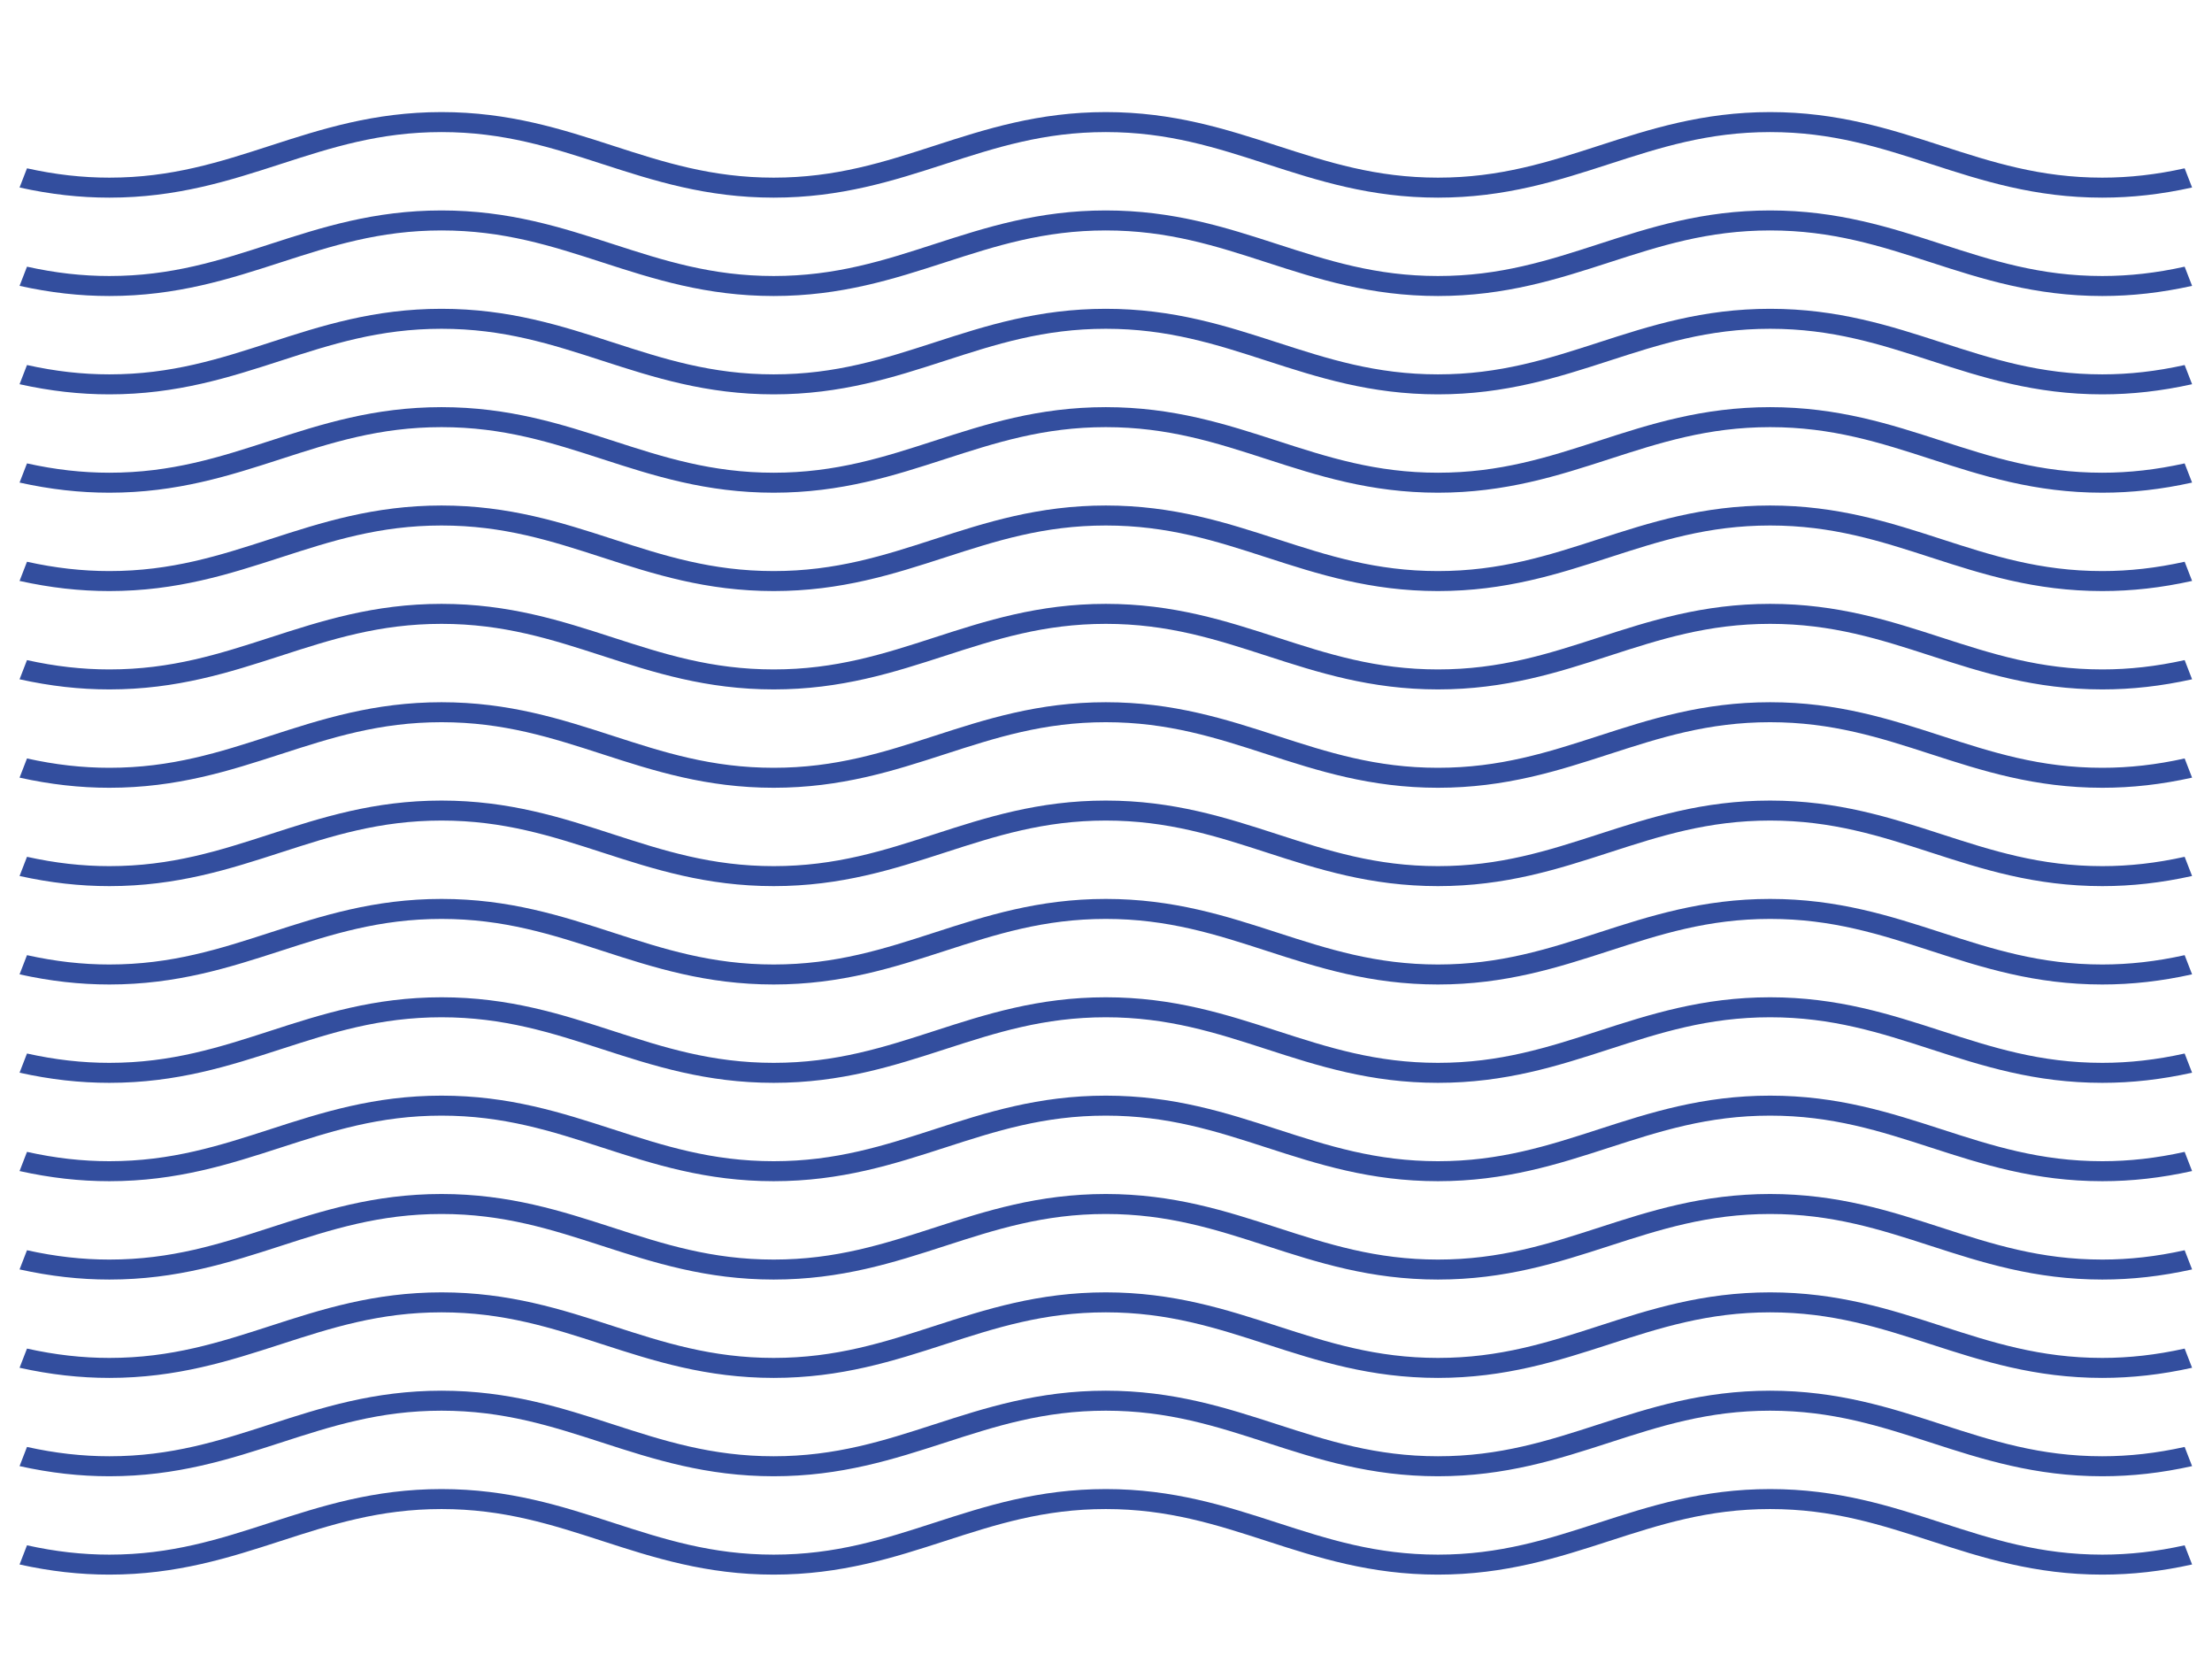 <?xml version="1.0" encoding="UTF-8"?>
<svg id="Layer_1" data-name="Layer 1" xmlns="http://www.w3.org/2000/svg" viewBox="0 0 2213.75 1672.08">
  <defs>
    <style>
      .cls-1 {
        fill: #334e9e;
      }
    </style>
  </defs>
  <path class="cls-1" d="M2103.92,1575.39c-67.62,0-120.38-17.08-171.41-33.61-50.81-16.45-98.8-31.99-161-31.99s-110.19,15.54-161,31.99c-51.02,16.52-103.79,33.61-171.41,33.61s-120.38-17.08-171.41-33.61c-50.81-16.45-98.8-31.99-161-31.99s-110.19,15.54-161,31.99c-51.03,16.52-103.79,33.61-171.41,33.61s-120.38-17.08-171.41-33.61c-50.81-16.45-98.81-31.99-161-31.99s-110.19,15.54-161,31.99c-51.03,16.52-103.79,33.61-171.41,33.61-29.71,0-59.12-3.32-89.9-10.14l7.44-19.19c28.33,6.28,55.3,9.34,82.46,9.34,62.2,0,110.19-15.54,161-31.99,51.03-16.52,103.79-33.61,171.41-33.61s120.38,17.08,171.41,33.61c50.81,16.45,98.81,31.99,161,31.99s110.19-15.54,161-31.99c51.02-16.52,103.79-33.61,171.41-33.61s120.38,17.08,171.41,33.61c50.81,16.45,98.8,31.99,161,31.99s110.19-15.54,161-31.99c51.03-16.52,103.79-33.61,171.41-33.61s120.38,17.08,171.41,33.61c50.81,16.45,98.81,31.99,161,31.99,27.17,0,54.14-3.05,82.46-9.34l7.44,19.19c-30.77,6.83-60.18,10.14-89.9,10.14Z"/>
  <path class="cls-1" d="M2103.92,1476.98c-67.62,0-120.38-17.09-171.41-33.61-50.81-16.45-98.8-31.99-161-31.99s-110.19,15.54-161,31.99c-51.02,16.52-103.79,33.61-171.41,33.61s-120.38-17.09-171.41-33.61c-50.81-16.45-98.8-31.99-161-31.99s-110.19,15.54-161,31.99c-51.03,16.52-103.79,33.61-171.41,33.61s-120.38-17.09-171.41-33.61c-50.81-16.45-98.81-31.99-161-31.99s-110.19,15.54-161,31.99c-51.03,16.52-103.79,33.61-171.41,33.61-29.71,0-59.12-3.32-89.9-10.14l7.44-19.19c28.33,6.28,55.31,9.33,82.46,9.33,62.19,0,110.19-15.54,161-31.99,51.03-16.52,103.79-33.61,171.41-33.61s120.38,17.09,171.41,33.61c50.81,16.45,98.81,31.99,161,31.99s110.19-15.54,161-31.99c51.02-16.52,103.79-33.61,171.41-33.61s120.38,17.09,171.41,33.61c50.81,16.45,98.8,31.99,161,31.99s110.19-15.54,161-31.99c51.03-16.52,103.79-33.61,171.41-33.61s120.38,17.09,171.41,33.61c50.81,16.45,98.81,31.99,161,31.99,27.15,0,54.13-3.05,82.46-9.33l7.44,19.19c-30.79,6.83-60.19,10.14-89.9,10.14Z"/>
  <path class="cls-1" d="M2103.92,1378.58c-67.62,0-120.38-17.09-171.41-33.61-50.81-16.45-98.8-31.99-161-31.99s-110.19,15.54-161,31.99c-51.02,16.52-103.79,33.61-171.41,33.61s-120.38-17.09-171.41-33.61c-50.81-16.45-98.8-31.99-161-31.99s-110.19,15.54-161,31.99c-51.03,16.52-103.79,33.61-171.41,33.61s-120.38-17.09-171.41-33.61c-50.81-16.45-98.81-31.99-161-31.99s-110.19,15.54-161,31.99c-51.03,16.52-103.79,33.61-171.41,33.61-29.71,0-59.12-3.32-89.9-10.14l7.44-19.19c28.33,6.28,55.3,9.34,82.46,9.34,62.19,0,110.19-15.54,161-31.99,51.03-16.52,103.79-33.61,171.41-33.61s120.38,17.09,171.41,33.61c50.81,16.45,98.81,31.99,161,31.99s110.19-15.54,161-31.99c51.02-16.52,103.79-33.61,171.41-33.61s120.38,17.09,171.41,33.61c50.81,16.45,98.8,31.99,161,31.99s110.19-15.54,161-31.99c51.03-16.52,103.79-33.61,171.41-33.61s120.38,17.09,171.41,33.61c50.81,16.45,98.81,31.99,161,31.99,27.16,0,54.13-3.05,82.46-9.34l7.44,19.19c-30.78,6.83-60.19,10.14-89.9,10.14Z"/>
  <path class="cls-1" d="M2103.92,1280.18c-67.62,0-120.38-17.09-171.41-33.61-50.81-16.45-98.8-31.99-161-31.99s-110.19,15.54-161,31.99c-51.02,16.52-103.79,33.61-171.41,33.61s-120.38-17.09-171.41-33.61c-50.81-16.45-98.8-31.99-161-31.99s-110.19,15.54-161,31.99c-51.03,16.52-103.79,33.61-171.41,33.61s-120.38-17.09-171.41-33.61c-50.81-16.45-98.81-31.99-161-31.99s-110.19,15.54-161,31.99c-51.03,16.52-103.79,33.61-171.41,33.61-29.71,0-59.12-3.32-89.9-10.14l7.44-19.19c28.33,6.28,55.3,9.34,82.46,9.34,62.19,0,110.19-15.54,161-31.99,51.03-16.52,103.79-33.61,171.41-33.61s120.38,17.09,171.41,33.61c50.81,16.45,98.81,31.99,161,31.99s110.19-15.54,161-31.99c51.02-16.52,103.79-33.61,171.41-33.61s120.38,17.09,171.41,33.61c50.81,16.45,98.8,31.99,161,31.99s110.19-15.54,161-31.99c51.03-16.52,103.79-33.61,171.41-33.61s120.38,17.09,171.41,33.61c50.81,16.45,98.81,31.99,161,31.99,27.17,0,54.14-3.05,82.46-9.34l7.44,19.19c-30.77,6.83-60.18,10.14-89.9,10.14Z"/>
  <path class="cls-1" d="M2103.92,1181.78c-67.62,0-120.38-17.08-171.41-33.61-50.81-16.45-98.8-31.99-161-31.99s-110.19,15.54-161,31.99c-51.02,16.52-103.79,33.61-171.41,33.61s-120.38-17.08-171.41-33.61c-50.81-16.45-98.8-31.99-161-31.99s-110.19,15.54-161,31.99c-51.03,16.52-103.79,33.61-171.41,33.61s-120.38-17.08-171.41-33.61c-50.81-16.45-98.81-31.99-161-31.99s-110.19,15.54-161,31.99c-51.03,16.52-103.79,33.61-171.41,33.61-29.72,0-59.13-3.32-89.9-10.15l7.44-19.19c28.32,6.28,55.3,9.34,82.46,9.34,62.2,0,110.19-15.54,161-31.99,51.03-16.52,103.79-33.61,171.41-33.61s120.38,17.08,171.41,33.61c50.81,16.45,98.81,31.99,161,31.99s110.19-15.54,161-31.99c51.02-16.52,103.79-33.61,171.41-33.61s120.38,17.08,171.41,33.61c50.81,16.45,98.8,31.99,161,31.99s110.19-15.54,161-31.99c51.03-16.52,103.79-33.61,171.41-33.61s120.38,17.08,171.41,33.61c50.81,16.45,98.81,31.99,161,31.99,27.16,0,54.13-3.05,82.46-9.34l7.44,19.19c-30.78,6.83-60.19,10.15-89.9,10.15Z"/>
  <path class="cls-1" d="M2103.92,1083.37c-67.62,0-120.38-17.08-171.41-33.61-50.81-16.45-98.8-31.99-161-31.99s-110.19,15.54-161,31.99c-51.02,16.52-103.79,33.61-171.41,33.61s-120.38-17.08-171.41-33.61c-50.81-16.45-98.8-31.99-161-31.99s-110.19,15.54-161,31.99c-51.03,16.52-103.79,33.61-171.41,33.61s-120.38-17.08-171.41-33.61c-50.81-16.45-98.81-31.99-161-31.99s-110.19,15.54-161,31.99c-51.03,16.52-103.79,33.61-171.41,33.61-29.71,0-59.12-3.32-89.9-10.15l7.44-19.19c28.33,6.28,55.31,9.34,82.46,9.34,62.2,0,110.19-15.54,161-31.99,51.03-16.52,103.79-33.61,171.41-33.61s120.38,17.08,171.41,33.61c50.81,16.45,98.81,31.99,161,31.99s110.19-15.54,161-31.99c51.02-16.52,103.79-33.61,171.41-33.61s120.38,17.08,171.41,33.61c50.81,16.45,98.8,31.99,161,31.99s110.19-15.54,161-31.99c51.03-16.52,103.79-33.61,171.41-33.61s120.38,17.08,171.41,33.61c50.81,16.45,98.81,31.99,161,31.99,27.15,0,54.12-3.05,82.46-9.34l7.44,19.19c-30.79,6.83-60.19,10.15-89.9,10.15Z"/>
  <path class="cls-1" d="M2103.92,984.97c-67.62,0-120.38-17.08-171.41-33.61-50.81-16.45-98.8-31.99-161-31.99s-110.19,15.54-161,31.99c-51.02,16.52-103.79,33.61-171.41,33.61s-120.38-17.08-171.41-33.61c-50.81-16.45-98.8-31.99-161-31.99s-110.19,15.54-161,31.99c-51.03,16.52-103.79,33.61-171.41,33.61s-120.38-17.08-171.41-33.61c-50.81-16.45-98.81-31.99-161-31.99s-110.19,15.54-161,31.99c-51.03,16.52-103.79,33.61-171.41,33.61-29.71,0-59.12-3.32-89.9-10.15l7.44-19.19c28.33,6.28,55.31,9.34,82.46,9.34,62.2,0,110.19-15.54,161-31.99,51.03-16.52,103.79-33.61,171.41-33.61s120.38,17.08,171.41,33.61c50.81,16.45,98.81,31.99,161,31.99s110.19-15.54,161-31.99c51.02-16.52,103.79-33.61,171.41-33.61s120.38,17.08,171.41,33.61c50.81,16.45,98.8,31.99,161,31.99s110.19-15.54,161-31.99c51.03-16.52,103.79-33.61,171.41-33.61s120.38,17.08,171.41,33.61c50.81,16.45,98.81,31.99,161,31.99,27.15,0,54.12-3.05,82.46-9.34l7.44,19.19c-30.79,6.83-60.19,10.15-89.9,10.15Z"/>
  <path class="cls-1" d="M2103.92,886.56c-67.62,0-120.38-17.08-171.41-33.61-50.81-16.45-98.8-31.99-161-31.99s-110.19,15.54-161,31.99c-51.02,16.52-103.79,33.61-171.41,33.61s-120.38-17.08-171.41-33.61c-50.81-16.45-98.8-31.99-161-31.99s-110.19,15.54-161,31.99c-51.03,16.52-103.79,33.61-171.41,33.61s-120.38-17.08-171.41-33.61c-50.81-16.45-98.81-31.99-161-31.99s-110.19,15.54-161,31.99c-51.03,16.52-103.79,33.61-171.41,33.61-29.72,0-59.13-3.32-89.9-10.14l7.44-19.19c28.32,6.28,55.29,9.33,82.46,9.33,62.2,0,110.19-15.54,161-31.99,51.03-16.52,103.79-33.61,171.41-33.61s120.38,17.08,171.41,33.61c50.81,16.45,98.81,31.99,161,31.99s110.19-15.54,161-31.99c51.02-16.52,103.79-33.61,171.41-33.61s120.38,17.08,171.41,33.61c50.81,16.45,98.8,31.99,161,31.99s110.19-15.54,161-31.99c51.03-16.52,103.79-33.61,171.41-33.61s120.38,17.08,171.41,33.61c50.81,16.45,98.81,31.99,161,31.99,27.16,0,54.13-3.05,82.46-9.33l7.44,19.19c-30.78,6.82-60.18,10.14-89.9,10.14Z"/>
  <path class="cls-1" d="M2103.92,788.16c-67.62,0-120.38-17.08-171.41-33.61-50.81-16.45-98.8-31.99-161-31.99s-110.19,15.54-161,31.99c-51.02,16.52-103.79,33.61-171.41,33.61s-120.38-17.08-171.41-33.61c-50.81-16.45-98.8-31.99-161-31.99s-110.19,15.54-161,31.99c-51.03,16.52-103.79,33.61-171.41,33.61s-120.38-17.08-171.41-33.61c-50.81-16.45-98.81-31.99-161-31.99s-110.19,15.54-161,31.99c-51.03,16.52-103.79,33.61-171.41,33.61-29.71,0-59.12-3.32-89.9-10.14l7.44-19.19c28.33,6.28,55.3,9.34,82.46,9.34,62.2,0,110.19-15.54,161-31.99,51.03-16.52,103.79-33.61,171.41-33.61s120.38,17.08,171.41,33.61c50.81,16.45,98.81,31.99,161,31.99s110.19-15.54,161-31.99c51.02-16.52,103.79-33.61,171.41-33.61s120.38,17.08,171.41,33.61c50.81,16.45,98.8,31.99,161,31.99s110.19-15.54,161-31.99c51.03-16.52,103.79-33.61,171.41-33.61s120.38,17.08,171.41,33.61c50.81,16.45,98.81,31.99,161,31.99,27.16,0,54.13-3.05,82.46-9.34l7.44,19.19c-30.78,6.83-60.19,10.14-89.9,10.14Z"/>
  <path class="cls-1" d="M2103.92,689.76c-67.62,0-120.38-17.08-171.41-33.61-50.81-16.45-98.8-31.99-161-31.99s-110.19,15.54-161,31.99c-51.02,16.52-103.79,33.61-171.41,33.61s-120.38-17.08-171.41-33.61c-50.81-16.45-98.8-31.99-161-31.99s-110.19,15.54-161,31.99c-51.03,16.52-103.79,33.61-171.41,33.61s-120.38-17.08-171.41-33.61c-50.81-16.45-98.81-31.99-161-31.99s-110.19,15.54-161,31.99c-51.03,16.52-103.79,33.61-171.41,33.61-29.72,0-59.13-3.32-89.9-10.14l7.44-19.19c28.32,6.28,55.29,9.33,82.46,9.33,62.2,0,110.19-15.54,161-31.99,51.03-16.52,103.79-33.61,171.41-33.61s120.38,17.08,171.41,33.61c50.81,16.45,98.81,31.99,161,31.99s110.19-15.54,161-31.99c51.02-16.52,103.79-33.61,171.41-33.61s120.38,17.08,171.41,33.61c50.81,16.45,98.8,31.99,161,31.99s110.19-15.54,161-31.99c51.03-16.52,103.79-33.61,171.41-33.61s120.38,17.08,171.41,33.61c50.81,16.45,98.81,31.99,161,31.99,27.16,0,54.13-3.05,82.46-9.33l7.44,19.19c-30.78,6.82-60.18,10.14-89.9,10.14Z"/>
  <path class="cls-1" d="M2103.92,591.35c-67.62,0-120.38-17.09-171.41-33.61-50.81-16.45-98.8-31.99-161-31.99s-110.19,15.54-161,31.99c-51.02,16.52-103.79,33.61-171.41,33.61s-120.38-17.09-171.41-33.61c-50.81-16.45-98.8-31.99-161-31.99s-110.19,15.54-161,31.99c-51.03,16.52-103.79,33.61-171.41,33.61s-120.38-17.09-171.41-33.61c-50.81-16.45-98.81-31.99-161-31.99s-110.19,15.54-161,31.99c-51.03,16.52-103.79,33.61-171.41,33.61-29.71,0-59.12-3.32-89.9-10.14l7.44-19.19c28.33,6.28,55.3,9.33,82.46,9.33,62.19,0,110.19-15.54,161-31.99,51.03-16.52,103.79-33.61,171.41-33.61s120.38,17.09,171.41,33.61c50.81,16.45,98.81,31.99,161,31.99s110.19-15.54,161-31.99c51.02-16.52,103.79-33.61,171.41-33.61s120.38,17.09,171.41,33.61c50.81,16.45,98.8,31.99,161,31.99s110.19-15.54,161-31.99c51.03-16.52,103.79-33.61,171.41-33.61s120.38,17.09,171.41,33.61c50.81,16.45,98.81,31.99,161,31.99,27.17,0,54.14-3.05,82.46-9.33l7.44,19.19c-30.77,6.83-60.18,10.14-89.9,10.14Z"/>
  <path class="cls-1" d="M2103.92,492.95c-67.62,0-120.38-17.08-171.41-33.61-50.81-16.45-98.8-31.99-161-31.99s-110.19,15.54-161,31.99c-51.02,16.52-103.79,33.61-171.41,33.61s-120.38-17.08-171.41-33.61c-50.81-16.45-98.8-31.99-161-31.99s-110.19,15.54-161,31.99c-51.03,16.52-103.79,33.61-171.41,33.61s-120.38-17.08-171.41-33.61c-50.81-16.45-98.81-31.99-161-31.99s-110.19,15.54-161,31.99c-51.03,16.52-103.79,33.61-171.41,33.61-29.71,0-59.12-3.32-89.9-10.14l7.44-19.19c28.33,6.28,55.31,9.33,82.46,9.33,62.2,0,110.19-15.54,161-31.99,51.03-16.52,103.79-33.61,171.41-33.61s120.38,17.08,171.41,33.61c50.81,16.45,98.81,31.99,161,31.99s110.19-15.54,161-31.99c51.02-16.52,103.79-33.61,171.41-33.61s120.38,17.08,171.4,33.61c50.81,16.45,98.81,31.99,161,31.99s110.19-15.54,161-31.99c51.03-16.52,103.79-33.61,171.41-33.61s120.38,17.08,171.41,33.61c50.81,16.45,98.81,31.99,161,31.99,27.15,0,54.13-3.05,82.46-9.33l7.44,19.19c-30.79,6.82-60.19,10.14-89.9,10.14Z"/>
  <path class="cls-1" d="M2103.92,394.55c-67.62,0-120.38-17.09-171.41-33.61-50.81-16.45-98.8-32-161-32s-110.19,15.54-161,32c-51.02,16.52-103.79,33.61-171.41,33.61s-120.38-17.09-171.41-33.61c-50.81-16.45-98.8-32-161-32s-110.19,15.54-161,32c-51.03,16.52-103.79,33.61-171.41,33.61s-120.38-17.09-171.41-33.61c-50.81-16.45-98.81-32-161-32s-110.19,15.54-161,32c-51.03,16.52-103.79,33.61-171.41,33.61-29.71,0-59.12-3.32-89.9-10.15l7.44-19.19c28.33,6.28,55.31,9.34,82.46,9.34,62.19,0,110.19-15.54,161-31.99,51.03-16.52,103.79-33.61,171.41-33.61s120.38,17.09,171.41,33.61c50.81,16.45,98.81,31.99,161,31.99s110.19-15.54,161-31.99c51.02-16.52,103.79-33.61,171.41-33.61s120.38,17.09,171.41,33.61c50.81,16.45,98.8,31.99,161,31.99s110.19-15.54,161-31.99c51.03-16.52,103.79-33.61,171.41-33.61s120.38,17.09,171.41,33.61c50.81,16.45,98.81,31.99,161,31.99,27.15,0,54.12-3.05,82.46-9.34l7.44,19.19c-30.79,6.83-60.19,10.15-89.9,10.15Z"/>
  <path class="cls-1" d="M2103.92,296.15c-67.62,0-120.38-17.09-171.41-33.61-50.81-16.45-98.8-31.99-161-31.99s-110.19,15.54-161,31.99c-51.02,16.52-103.79,33.61-171.41,33.61s-120.38-17.09-171.41-33.61c-50.81-16.45-98.8-31.99-161-31.99s-110.19,15.54-161,31.99c-51.03,16.52-103.79,33.61-171.41,33.61s-120.38-17.09-171.41-33.61c-50.81-16.45-98.81-31.99-161-31.99s-110.19,15.54-161,31.99c-51.03,16.52-103.79,33.61-171.41,33.61-29.69,0-59.1-3.32-89.9-10.15l7.44-19.19c28.35,6.28,55.32,9.34,82.46,9.34,62.19,0,110.19-15.54,161-32,51.03-16.52,103.79-33.61,171.41-33.61s120.38,17.09,171.41,33.61c50.81,16.45,98.81,32,161,32s110.19-15.54,161-32c51.02-16.52,103.79-33.61,171.41-33.61s120.38,17.09,171.41,33.61c50.81,16.45,98.8,32,161,32s110.19-15.54,161-32c51.03-16.52,103.79-33.61,171.41-33.61s120.38,17.09,171.41,33.61c50.81,16.45,98.81,32,161,32,27.16,0,54.13-3.05,82.46-9.34l7.44,19.19c-30.79,6.83-60.19,10.15-89.9,10.15Z"/>
  <path class="cls-1" d="M2103.92,197.74c-67.62,0-120.38-17.08-171.41-33.61-50.81-16.45-98.8-31.99-161-31.99s-110.19,15.54-161,31.99c-51.02,16.52-103.79,33.61-171.41,33.61s-120.38-17.08-171.41-33.61c-50.81-16.45-98.8-31.99-161-31.99s-110.19,15.54-161,31.99c-51.03,16.52-103.79,33.61-171.41,33.61s-120.38-17.08-171.41-33.61c-50.81-16.45-98.81-31.99-161-31.99s-110.19,15.54-161,31.99c-51.03,16.52-103.79,33.61-171.41,33.61-29.72,0-59.13-3.32-89.9-10.15l7.44-19.19c28.32,6.28,55.3,9.34,82.46,9.34,62.2,0,110.19-15.54,161-31.99,51.03-16.52,103.79-33.61,171.41-33.61s120.38,17.08,171.41,33.61c50.81,16.45,98.81,31.99,161,31.99s110.19-15.54,161-31.99c51.02-16.52,103.79-33.61,171.41-33.61s120.38,17.08,171.41,33.61c50.81,16.45,98.8,31.99,161,31.99s110.19-15.54,161-31.99c51.03-16.52,103.79-33.61,171.41-33.61s120.38,17.08,171.41,33.61c50.81,16.45,98.81,31.99,161,31.99,27.16,0,54.13-3.05,82.46-9.34l7.44,19.19c-30.78,6.83-60.19,10.15-89.9,10.15Z"/>
</svg>